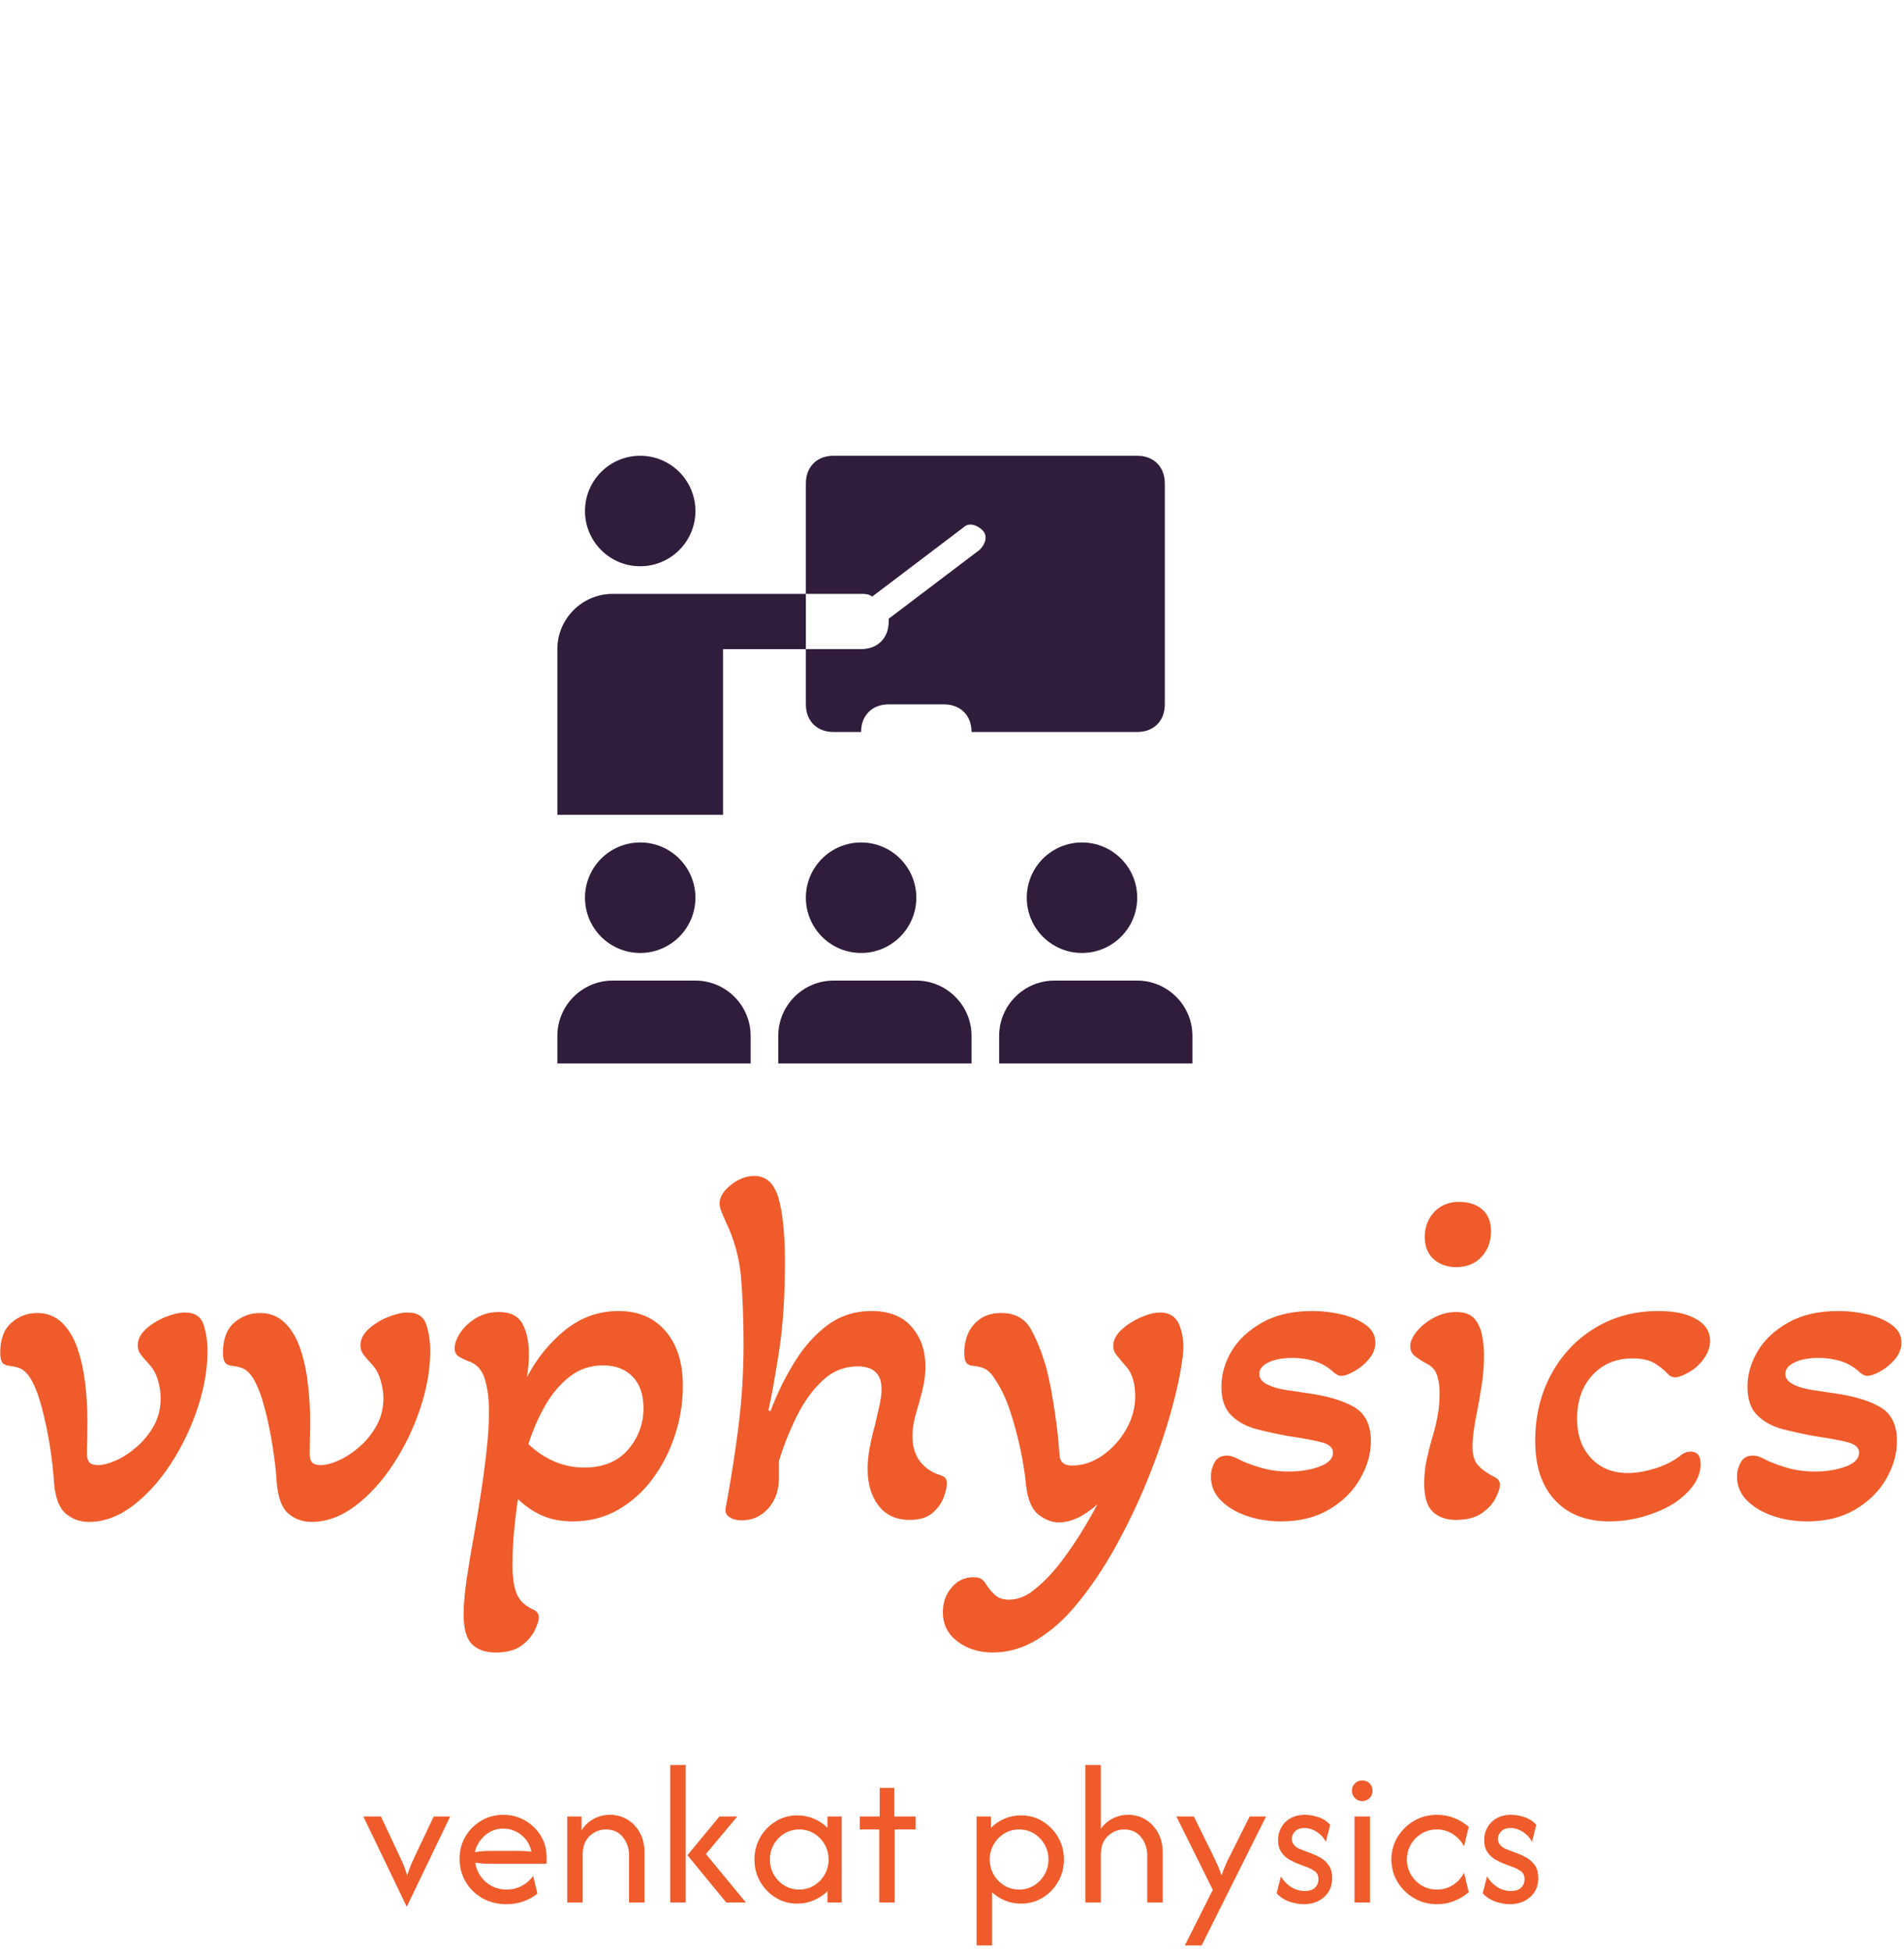 <svg xmlns="http://www.w3.org/2000/svg" version="1.1" xmlns:xlink="http://www.w3.org/1999/xlink" xmlns:svgjs="http://svgjs.dev/svgjs" width="1500" height="1537" viewBox="0 0 1500 1537"><g transform="matrix(1,0,0,1,-0.923,-2.479)"><svg viewBox="0 0 242 248" data-background-color="#ffffff" preserveAspectRatio="xMidYMid meet" height="1537" width="1500" xmlns="http://www.w3.org/2000/svg" xmlns:xlink="http://www.w3.org/1999/xlink"><g id="tight-bounds" transform="matrix(1,0,0,1,0.149,0.4)"><svg viewBox="0 0 241.702 247.2" height="247.2" width="241.702"><g><svg viewBox="0 0 395.52 404.516" height="247.2" width="241.702"><g transform="matrix(1,0,0,1,0,244.515)"><svg viewBox="0 0 395.52 160.002" height="160.002" width="395.52"><g id="textblocktransform"><svg viewBox="0 0 395.52 160.002" height="160.002" width="395.52" id="textblock"><g><svg viewBox="0 0 395.52 99.087" height="99.087" width="395.52"><g transform="matrix(1,0,0,1,0,0)"><svg width="395.52" viewBox="0.05 -34 190.78 47.8" height="99.087" data-palette-color="#ef5b2a"><path d="M8.95 0.7L8.95 0.7Q7.6 0.7 6.63-0.13 5.65-0.95 5.45-3.2L5.45-3.2Q5.35-4.9 5.03-6.95 4.7-9 4.2-10.85 3.7-12.7 3.05-13.75L3.05-13.75Q2.7-14.3 2.27-14.58 1.85-14.85 1-14.95L1-14.95Q0.45-15 0.25-15.3 0.05-15.6 0.05-16.25L0.05-16.25Q0.05-18.3 1.18-19.28 2.3-20.25 3.75-20.25L3.75-20.25Q5.25-20.25 6.25-19.28 7.25-18.3 7.8-16.7 8.35-15.1 8.58-13.18 8.8-11.25 8.8-9.3L8.8-9.3Q8.8-8.5 8.78-7.63 8.75-6.75 8.75-6.15L8.75-6.15Q8.75-5.6 8.97-5.3 9.2-5 9.85-5L9.85-5Q10.65-5 11.7-5.48 12.75-5.95 13.78-6.85 14.8-7.75 15.48-8.97 16.15-10.2 16.15-11.7L16.15-11.7Q16.15-12.55 15.88-13.5 15.6-14.45 15-15.1L15-15.1Q14.4-15.75 14.13-16.13 13.85-16.5 13.85-17L13.85-17Q13.85-17.9 14.68-18.65 15.5-19.4 16.63-19.85 17.75-20.3 18.6-20.3L18.6-20.3Q20.05-20.3 20.45-19.1 20.85-17.9 20.85-16.45L20.85-16.45Q20.85-13.7 19.85-10.7 18.85-7.7 17.15-5.1 15.45-2.5 13.33-0.9 11.2 0.7 8.95 0.7ZM31.3 0.7L31.3 0.7Q29.95 0.7 28.97-0.13 28-0.95 27.8-3.2L27.8-3.2Q27.7-4.9 27.37-6.95 27.05-9 26.55-10.85 26.05-12.7 25.4-13.75L25.4-13.75Q25.05-14.3 24.62-14.58 24.2-14.85 23.35-14.95L23.35-14.95Q22.8-15 22.6-15.3 22.4-15.6 22.4-16.25L22.4-16.25Q22.4-18.3 23.52-19.28 24.65-20.25 26.1-20.25L26.1-20.25Q27.6-20.25 28.6-19.28 29.6-18.3 30.15-16.7 30.7-15.1 30.92-13.18 31.15-11.25 31.15-9.3L31.15-9.3Q31.15-8.5 31.12-7.63 31.1-6.75 31.1-6.15L31.1-6.15Q31.1-5.6 31.32-5.3 31.55-5 32.2-5L32.2-5Q33-5 34.05-5.48 35.1-5.95 36.12-6.85 37.15-7.75 37.82-8.97 38.5-10.2 38.5-11.7L38.5-11.7Q38.5-12.55 38.22-13.5 37.95-14.45 37.35-15.1L37.35-15.1Q36.75-15.75 36.47-16.13 36.2-16.5 36.2-17L36.2-17Q36.2-17.9 37.02-18.65 37.85-19.4 38.97-19.85 40.1-20.3 40.95-20.3L40.95-20.3Q42.4-20.3 42.8-19.1 43.2-17.9 43.2-16.45L43.2-16.45Q43.2-13.7 42.2-10.7 41.2-7.7 39.5-5.1 37.8-2.5 35.67-0.9 33.55 0.7 31.3 0.7ZM49.75 13.8L49.75 13.8Q48.25 13.8 47.4 12.98 46.55 12.15 46.55 10L46.55 10Q46.55 8.55 46.87 6.35 47.2 4.15 47.65 1.7L47.65 1.7Q48-0.25 48.32-2.4 48.65-4.55 48.87-6.63 49.1-8.7 49.1-10.35L49.1-10.35Q49.1-12.25 48.67-13.65 48.25-15.05 46.95-15.45L46.95-15.45Q46.45-15.65 46.05-15.9 45.65-16.15 45.65-16.7L45.65-16.7Q45.65-17.4 46.2-18.25 46.75-19.1 47.77-19.73 48.8-20.35 50.1-20.35L50.1-20.35Q51.8-20.35 52.45-19.18 53.1-18 53.1-16.1L53.1-16.1Q53.1-15.55 53.05-14.98 53-14.4 52.9-13.8L52.9-13.8Q54.35-16.6 56.72-18.53 59.1-20.45 62.1-20.45L62.1-20.45Q65.1-20.45 66.82-18.43 68.55-16.4 68.55-12.95L68.55-12.95Q68.55-10.4 67.75-7.98 66.95-5.55 65.5-3.6 64.05-1.65 62.02-0.5 60 0.65 57.5 0.65L57.5 0.65Q55.7 0.65 54.35 0.03 53-0.6 52-1.6L52-1.6Q51.8-0.3 51.62 1.55 51.45 3.4 51.45 5L51.45 5Q51.45 6.85 51.87 7.9 52.3 8.95 53.55 9.5L53.55 9.5Q54.1 9.75 54.1 10.3L54.1 10.3Q54.1 10.7 53.7 11.55 53.3 12.4 52.37 13.1 51.45 13.8 49.75 13.8ZM58.65-4.75L58.65-4.75Q61.5-4.75 63.05-6.55 64.6-8.35 64.6-10.7L64.6-10.7Q64.6-12.75 63.5-13.88 62.4-15 60.55-15L60.55-15Q58.65-15 57.2-13.88 55.75-12.75 54.72-10.95 53.7-9.15 53.05-7.1L53.05-7.1Q55.55-4.75 58.65-4.75ZM74.44 0.55L74.44 0.55Q73.74 0.55 73.24 0.23 72.74-0.1 72.84-0.65L72.84-0.65Q73.59-4.65 74.12-8.78 74.64-12.9 74.64-17.1L74.64-17.1Q74.64-20.8 74.39-23.8 74.14-26.8 72.79-29.55L72.79-29.55Q72.54-30.1 72.39-30.5 72.24-30.9 72.24-31.25L72.24-31.25Q72.24-32.2 73.37-33.1 74.49-34 75.74-34L75.74-34Q77.49-34 78.14-31.8 78.79-29.6 78.79-25.3L78.79-25.3Q78.79-20.15 78.19-16.32 77.59-12.5 77.14-10.5L77.14-10.5 77.34-10.4Q78.34-13.05 79.77-15.35 81.19-17.65 83.09-19.05 84.99-20.45 87.49-20.45L87.49-20.45Q90.14-20.45 91.52-18.85 92.89-17.25 92.89-14.9L92.89-14.9Q92.89-13.9 92.69-12.98 92.49-12.05 92.24-11.2L92.24-11.2Q91.99-10.4 91.79-9.58 91.59-8.75 91.59-7.9L91.59-7.9Q91.59-6.35 92.34-5.38 93.09-4.4 94.34-4L94.34-4Q94.69-3.9 94.87-3.73 95.04-3.55 95.04-3.1L95.04-3.1Q95.04-2.65 94.74-1.8 94.44-0.95 93.64-0.23 92.84 0.5 91.29 0.5L91.29 0.5Q89.29 0.5 88.19-0.93 87.09-2.35 87.09-4.6L87.09-4.6Q87.09-5.7 87.32-6.85 87.54-8 87.84-9.05L87.84-9.05Q88.09-10.1 88.29-11.03 88.49-11.95 88.49-12.6L88.49-12.6Q88.49-14.9 86.09-14.9L86.09-14.9Q84.09-14.9 82.57-13.48 81.04-12.05 79.97-9.88 78.89-7.7 78.19-5.4L78.19-5.4 78.19-3.7Q78.19-1.85 77.12-0.65 76.04 0.55 74.44 0.55ZM99.64 13.8L99.64 13.8Q97.59 13.8 96.12 12.7 94.64 11.6 94.64 9.75L94.64 9.75Q94.64 8.3 95.52 7.28 96.39 6.25 97.69 6.25L97.69 6.25Q98.29 6.25 98.54 6.45 98.79 6.65 98.94 6.9L98.94 6.9Q99.34 7.55 99.87 8.03 100.39 8.5 101.29 8.5L101.29 8.5Q102.49 8.5 103.62 7.65 104.74 6.8 105.69 5.7L105.69 5.7Q106.54 4.75 107.74 2.98 108.94 1.2 110.14-1.05L110.14-1.05Q109.04-0.1 108.09 0.33 107.14 0.75 106.29 0.75L106.29 0.75Q105.24 0.75 104.24-0.03 103.24-0.8 102.99-2.95L102.99-2.95Q102.84-4.6 102.42-6.6 101.99-8.6 101.37-10.48 100.74-12.35 99.84-13.65L99.84-13.65Q99.49-14.25 99.04-14.55 98.59-14.85 97.74-14.95L97.74-14.95Q97.14-15 96.97-15.3 96.79-15.6 96.79-16.25L96.79-16.25Q96.79-18.05 97.79-19.15 98.79-20.25 100.49-20.25L100.49-20.25Q102.54-20.25 103.44-18.68 104.34-17.1 104.99-14.85L104.99-14.85Q105.24-13.95 105.52-12.48 105.79-11 106.02-9.3 106.24-7.6 106.34-6.05L106.34-6.05Q106.39-4.95 107.59-4.95L107.59-4.95Q109.19-4.95 110.64-5.95 112.09-6.95 113.02-8.55 113.94-10.15 113.94-11.9L113.94-11.9Q113.94-12.9 113.69-13.7 113.44-14.5 112.84-15.1L112.84-15.1Q112.34-15.7 112.04-16.07 111.74-16.45 111.74-16.95L111.74-16.95Q111.74-17.8 112.54-18.55 113.34-19.3 114.47-19.8 115.59-20.3 116.44-20.3L116.44-20.3Q117.94-20.3 118.44-18.88 118.94-17.45 118.69-15.75L118.69-15.75Q118.39-13.4 117.49-10.2 116.59-7 115.17-3.5 113.74 0 111.92 3.28 110.09 6.55 108.04 9L108.04 9Q106.29 11.15 104.14 12.48 101.99 13.8 99.64 13.8ZM128.59 0.65L128.59 0.65Q126.74 0.65 125.14 0.1 123.54-0.45 122.54-1.45 121.54-2.45 121.54-3.85L121.54-3.85Q121.54-4.6 121.91-5.28 122.29-5.95 123.14-5.95L123.14-5.95Q123.59-5.95 124.09-5.7L124.09-5.7Q124.99-5.2 126.39-4.78 127.79-4.35 129.34-4.35L129.34-4.35Q131.09-4.35 132.44-4.85 133.79-5.35 133.79-6.25L133.79-6.25Q133.79-6.95 132.76-7.25 131.74-7.55 129.34-7.9L129.34-7.9Q127.69-8.2 126.14-8.6 124.59-9 123.59-9.98 122.59-10.95 122.59-12.85L122.59-12.85Q122.59-14.7 123.61-16.43 124.64-18.15 126.69-19.3 128.74-20.45 131.69-20.45L131.69-20.45Q133.24-20.45 134.69-20.1 136.14-19.75 137.09-19.05 138.04-18.35 138.04-17.3L138.04-17.3Q138.04-16.4 137.41-15.65 136.79-14.9 135.96-14.43 135.14-13.95 134.59-13.95L134.59-13.95Q134.19-13.95 133.64-14.5L133.64-14.5Q132.79-15.2 131.76-15.48 130.74-15.75 129.74-15.75L129.74-15.75Q128.24-15.75 127.31-15.3 126.39-14.85 126.39-14.15L126.39-14.15Q126.39-13.5 127.16-13.1 127.94-12.7 129.09-12.53 130.24-12.35 131.29-12.2L131.29-12.2Q134.19-11.8 135.89-10.83 137.59-9.85 137.59-7.4L137.59-7.4Q137.59-5.5 136.51-3.63 135.44-1.75 133.41-0.55 131.39 0.65 128.59 0.65ZM146.09-24.85L146.09-24.85Q144.69-24.9 143.84-25.7 142.99-26.5 142.99-27.95L142.99-27.95Q143.04-29.5 144.04-30.48 145.04-31.45 146.59-31.4L146.59-31.4Q148.04-31.35 148.86-30.55 149.69-29.75 149.64-28.3L149.64-28.3Q149.59-26.8 148.64-25.83 147.69-24.85 146.09-24.85ZM146.14 0.5L146.14 0.5Q144.64 0.5 143.79-0.33 142.94-1.15 142.94-3.15L142.94-3.15Q142.94-4.3 143.16-5.4 143.39-6.5 143.69-7.55L143.69-7.55Q144.04-8.65 144.26-9.8 144.49-10.95 144.49-12.25L144.49-12.25Q144.49-13.15 144.24-13.98 143.99-14.8 143.14-15.2L143.14-15.2Q142.49-15.55 142.01-15.93 141.54-16.3 141.54-16.9L141.54-16.9Q141.54-17.6 142.19-18.4 142.84-19.2 143.91-19.78 144.99-20.35 146.14-20.35L146.14-20.35Q147.39-20.35 147.96-19.7 148.54-19.05 148.74-18.05 148.94-17.05 148.94-16L148.94-16Q148.94-14.4 148.69-12.88 148.44-11.35 148.19-10.05L148.19-10.05Q147.99-9.1 147.89-8.3 147.79-7.5 147.79-6.8L147.79-6.8Q147.79-5.55 148.39-4.93 148.99-4.3 150.09-3.75L150.09-3.75Q150.54-3.5 150.54-3L150.54-3Q150.54-2.6 150.14-1.75 149.74-0.9 148.76-0.2 147.79 0.5 146.14 0.5ZM161.53 0.65L161.53 0.65Q158.03 0.65 156.06-1.48 154.08-3.6 154.08-7.4L154.08-7.4Q154.08-11.15 155.68-14.1 157.28-17.05 160.08-18.75 162.88-20.45 166.43-20.45L166.43-20.45Q168.83-20.45 170.23-19.65 171.63-18.85 171.63-17.45L171.63-17.45Q171.63-16.2 170.43-15L170.43-15Q169.98-14.55 169.26-14.18 168.53-13.8 168.13-13.8L168.13-13.8Q167.68-13.8 167.38-14.15L167.38-14.15Q166.88-14.7 166.08-15.2 165.28-15.7 163.83-15.7L163.83-15.7Q161.38-15.7 159.83-14.03 158.28-12.35 158.28-9.65L158.28-9.65Q158.28-7.2 159.68-5.7 161.08-4.2 163.38-4.2L163.38-4.2Q164.58-4.2 166.01-4.63 167.43-5.05 168.53-5.85L168.53-5.85Q169.08-6.35 169.68-6.35L169.68-6.35Q170.68-6.35 170.68-5.1L170.68-5.1Q170.68-3.45 169.03-1.95L169.03-1.95Q167.78-0.8 165.71-0.08 163.63 0.65 161.53 0.65ZM181.38 0.65L181.38 0.65Q179.53 0.65 177.93 0.1 176.33-0.45 175.33-1.45 174.33-2.45 174.33-3.85L174.33-3.85Q174.33-4.6 174.71-5.28 175.08-5.95 175.93-5.95L175.93-5.95Q176.38-5.95 176.88-5.7L176.88-5.7Q177.78-5.2 179.18-4.78 180.58-4.35 182.13-4.35L182.13-4.35Q183.88-4.35 185.23-4.85 186.58-5.35 186.58-6.25L186.58-6.25Q186.58-6.95 185.56-7.25 184.53-7.55 182.13-7.9L182.13-7.9Q180.48-8.2 178.93-8.6 177.38-9 176.38-9.98 175.38-10.95 175.38-12.85L175.38-12.85Q175.38-14.7 176.41-16.43 177.43-18.15 179.48-19.3 181.53-20.45 184.48-20.45L184.48-20.45Q186.03-20.45 187.48-20.1 188.93-19.75 189.88-19.05 190.83-18.35 190.83-17.3L190.83-17.3Q190.83-16.4 190.21-15.65 189.58-14.9 188.76-14.43 187.93-13.95 187.38-13.95L187.38-13.95Q186.98-13.95 186.43-14.5L186.43-14.5Q185.58-15.2 184.56-15.48 183.53-15.75 182.53-15.75L182.53-15.75Q181.03-15.75 180.11-15.3 179.18-14.85 179.18-14.15L179.18-14.15Q179.18-13.5 179.96-13.1 180.73-12.7 181.88-12.53 183.03-12.35 184.08-12.2L184.08-12.2Q186.98-11.8 188.68-10.83 190.38-9.85 190.38-7.4L190.38-7.4Q190.38-5.5 189.31-3.63 188.23-1.75 186.21-0.55 184.18 0.65 181.38 0.65Z" opacity="1" transform="matrix(1,0,0,1,0,0)" fill="#ef5b2a" class="wordmark-text-0" data-fill-palette-color="primary" id="text-0"></path></svg></g></svg></g><g transform="matrix(1,0,0,1,75.544,122.479)"><svg viewBox="0 0 244.431 37.522" height="37.522" width="244.431"><g transform="matrix(1,0,0,1,0,0)"><svg width="244.431" viewBox="0.42 -33.33 284.96 43.75" height="37.522" data-palette-color="#ef5b2a"><path d="M21.46-20.83L10.94 1.04 0.42-20.83 4.69-20.83 8.92-11.81Q9.51-10.59 10.03-9.41 10.56-8.23 11.04-6.53L11.04-6.53Q11.56-8.23 12.1-9.43 12.64-10.63 13.19-11.81L13.19-11.81 17.47-20.83 21.46-20.83ZM35.14 0.42L35.14 0.42Q31.87 0.42 29.29-1.04 26.7-2.5 25.22-5.02 23.75-7.53 23.75-10.63L23.75-10.63Q23.75-13.58 25.17-15.99 26.59-18.4 29.01-19.83 31.42-21.25 34.34-21.25L34.34-21.25Q37.22-21.25 39.62-19.88 42.01-18.51 43.44-16.18 44.86-13.85 44.86-10.9L44.86-10.9 44.86-9.38 31.25-9.38Q30.34-9.38 29.41-9.44 28.47-9.51 27.57-9.65L27.57-9.65Q27.95-6.88 30.08-5 32.22-3.13 35.17-3.13L35.17-3.13Q37.15-3.13 38.85-4.03 40.55-4.93 41.59-6.42L41.59-6.42 42.64-2.15Q41.14-0.94 39.22-0.26 37.29 0.42 35.14 0.42ZM27.46-12.19L27.46-12.19Q29.34-12.5 31.25-12.5L31.25-12.5 38.16-12.5Q38.92-12.5 39.67-12.45 40.41-12.4 41.18-12.33L41.18-12.33Q40.69-14.76 38.75-16.34 36.8-17.92 34.34-17.92L34.34-17.92Q31.8-17.92 29.89-16.23 27.98-14.55 27.46-12.19ZM53.61 0L49.86 0 49.86-20.83 53.33-20.83 53.33-17.47Q54.47-19.31 56.3-20.28 58.12-21.25 60.24-21.25L60.24-21.25Q62.46-21.25 64.35-20.16 66.25-19.06 67.43-17 68.61-14.93 68.61-11.98L68.61-11.98 68.61 0 64.86 0 64.86-11.46Q64.86-13.92 63.38-15.82 61.9-17.71 59.23-17.71L59.23-17.71Q57.04-17.71 55.32-16.13 53.61-14.55 53.61-11.56L53.61-11.56 53.61 0ZM93.19 0L88.43 0 79.02-11.46 86.76-20.83 91.1-20.83 83.5-11.74 93.19 0ZM78.6 0L74.85 0 74.85-33.33 78.6-33.33 78.6 0ZM105.65 0.28L105.65 0.28Q102.8 0.28 100.44-1.16 98.08-2.6 96.67-5.03 95.27-7.47 95.27-10.42L95.27-10.42Q95.27-13.37 96.67-15.8 98.08-18.23 100.44-19.67 102.8-21.11 105.65-21.11L105.65-21.11Q107.8-21.11 109.69-20.31 111.59-19.51 112.98-18.09L112.98-18.09 112.98-20.83 116.45-20.83 116.45 0 112.98 0 112.98-2.74Q111.59-1.35 109.69-0.54 107.8 0.28 105.65 0.28ZM106.14-3.13L106.14-3.13Q108.12-3.13 109.73-4.11 111.34-5.1 112.3-6.75 113.25-8.4 113.25-10.42L113.25-10.42Q113.25-12.43 112.3-14.08 111.34-15.73 109.73-16.72 108.12-17.71 106.14-17.71L106.14-17.71Q104.16-17.71 102.54-16.72 100.93-15.73 99.97-14.08 99.02-12.43 99.02-10.42L99.02-10.42Q99.02-8.4 99.97-6.75 100.93-5.1 102.54-4.11 104.16-3.13 106.14-3.13ZM129.29 0L125.54 0 125.54-17.71 120.82-17.71 120.82-20.83 125.65-20.83 125.65-27.78 129.19-27.78 129.19-20.83 134.36-20.83 134.36-17.71 129.29-17.71 129.29 0ZM152.9 10.42L149.15 10.42 149.15-20.83 152.62-20.83 152.62-18.09Q154.04-19.51 155.92-20.31 157.79-21.11 159.95-21.11L159.95-21.11Q162.83-21.11 165.17-19.67 167.52-18.23 168.92-15.8 170.33-13.37 170.33-10.42L170.33-10.42Q170.33-7.47 168.92-5.03 167.52-2.6 165.17-1.16 162.83 0.28 159.95 0.28L159.95 0.28Q157.9 0.28 156.09-0.45 154.29-1.18 152.9-2.47L152.9-2.47 152.9 10.42ZM159.46-3.13L159.46-3.13Q161.44-3.13 163.06-4.11 164.67-5.1 165.62-6.75 166.58-8.4 166.58-10.42L166.58-10.42Q166.58-12.43 165.62-14.08 164.67-15.73 163.06-16.72 161.44-17.71 159.46-17.71L159.46-17.71Q157.48-17.71 155.87-16.72 154.25-15.73 153.3-14.08 152.34-12.43 152.34-10.42L152.34-10.42Q152.34-8.4 153.3-6.75 154.25-5.1 155.87-4.11 157.48-3.13 159.46-3.13ZM179.29 0L175.54 0 175.54-33.33 179.29-33.33 179.29-17.88Q180.47-19.51 182.2-20.38 183.94-21.25 185.92-21.25L185.92-21.25Q188.14-21.25 190.03-20.16 191.92-19.06 193.1-17 194.29-14.93 194.29-11.98L194.29-11.98 194.29 0 190.54 0 190.54-11.46Q190.54-13.92 189.06-15.82 187.58-17.71 184.91-17.71L184.91-17.71Q182.72-17.71 181-16.13 179.29-14.55 179.29-11.56L179.29-11.56 179.29 0ZM203.73 10.42L199.66 10.42 206.44-3.06 197.62-20.83 201.85-20.83 206.3-11.81Q206.89-10.59 207.44-9.41 208-8.23 208.55-6.56L208.55-6.56Q209.14-8.23 209.68-9.43 210.22-10.63 210.85-11.81L210.85-11.81 215.36-20.83 219.35-20.83 203.73 10.42ZM228.48 0.42L228.48 0.42Q226.88 0.42 225.06-0.19 223.24-0.8 221.92-2.22L221.92-2.22 222.96-6.32Q223.93-4.69 225.46-3.73 226.99-2.78 228.73-2.78L228.73-2.78Q230.39-2.78 231.23-3.59 232.06-4.41 232.06-5.59L232.06-5.59Q232.06-6.94 231.17-7.57 230.29-8.19 229.59-8.44L229.59-8.44 226.78-9.51Q226.02-9.83 224.94-10.43 223.86-11.04 223.07-12.19 222.27-13.33 222.27-15.17L222.27-15.17Q222.27-16.84 223.07-18.23 223.86-19.62 225.32-20.43 226.78-21.25 228.76-21.25L228.76-21.25Q230.32-21.25 232.02-20.69 233.73-20.14 234.91-18.82L234.91-18.82 233.86-14.72Q233.03-16.25 231.61-17.15 230.18-18.06 228.66-18.06L228.66-18.06Q227.23-18.06 226.42-17.26 225.6-16.46 225.6-15.42L225.6-15.42Q225.6-14.58 226.16-13.92 226.71-13.26 227.82-12.85L227.82-12.85 230.63-11.77Q231.4-11.49 232.53-10.87 233.66-10.24 234.52-9.06 235.39-7.88 235.39-5.87L235.39-5.87Q235.39-3.06 233.43-1.32 231.47 0.42 228.48 0.42ZM244.56 0L240.81 0 240.81-20.83 244.56-20.83 244.56 0ZM242.68-24.58L242.68-24.58Q241.64-24.58 240.91-25.31 240.18-26.04 240.18-27.08L240.18-27.08Q240.18-28.16 240.91-28.87 241.64-29.58 242.68-29.58L242.68-29.58Q243.76-29.58 244.47-28.87 245.18-28.16 245.18-27.08L245.18-27.08Q245.18-26.04 244.47-25.31 243.76-24.58 242.68-24.58ZM260.8 0.42L260.8 0.42Q257.75 0.42 255.25-1.04 252.75-2.5 251.25-4.97 249.76-7.43 249.76-10.42L249.76-10.42Q249.76-13.4 251.25-15.87 252.75-18.33 255.25-19.79 257.75-21.25 260.8-21.25L260.8-21.25Q263.06-21.25 265.04-20.45 267.02-19.65 268.51-18.33L268.51-18.33 267.37-13.61Q266.5-15.35 264.74-16.53 262.99-17.71 260.77-17.71L260.77-17.71Q258.75-17.71 257.11-16.72 255.46-15.73 254.48-14.08 253.51-12.43 253.51-10.42L253.51-10.42Q253.51-8.44 254.48-6.77 255.46-5.1 257.11-4.11 258.75-3.13 260.77-3.13L260.77-3.13Q262.99-3.13 264.74-4.27 266.5-5.42 267.37-7.22L267.37-7.22 268.51-2.5Q267.02-1.18 265.04-0.38 263.06 0.42 260.8 0.42ZM278.47 0.42L278.47 0.42Q276.88 0.42 275.05-0.19 273.23-0.8 271.91-2.22L271.91-2.22 272.95-6.32Q273.93-4.69 275.45-3.73 276.98-2.78 278.72-2.78L278.72-2.78Q280.38-2.78 281.22-3.59 282.05-4.41 282.05-5.59L282.05-5.59Q282.05-6.94 281.17-7.57 280.28-8.19 279.59-8.44L279.59-8.44 276.77-9.51Q276.01-9.83 274.93-10.43 273.86-11.04 273.06-12.19 272.26-13.33 272.26-15.17L272.26-15.17Q272.26-16.84 273.06-18.23 273.86-19.62 275.31-20.43 276.77-21.25 278.75-21.25L278.75-21.25Q280.31-21.25 282.02-20.69 283.72-20.14 284.9-18.82L284.9-18.82 283.86-14.72Q283.02-16.25 281.6-17.15 280.18-18.06 278.65-18.06L278.65-18.06Q277.22-18.06 276.41-17.26 275.59-16.46 275.59-15.42L275.59-15.42Q275.59-14.58 276.15-13.92 276.7-13.26 277.81-12.85L277.81-12.85 280.63-11.77Q281.39-11.49 282.52-10.87 283.65-10.24 284.52-9.06 285.38-7.88 285.38-5.87L285.38-5.87Q285.38-3.06 283.42-1.32 281.46 0.42 278.47 0.42Z" opacity="1" transform="matrix(1,0,0,1,0,0)" fill="#ef5b2a" class="slogan-text-1" data-fill-palette-color="secondary" id="text-1"></path></svg></g></svg></g></svg></g></svg></g><g transform="matrix(1,0,0,1,115.916,0)"><svg viewBox="0 0 163.688 221.122" height="221.122" width="163.688"><g><svg xmlns="http://www.w3.org/2000/svg" xmlns:xlink="http://www.w3.org/1999/xlink" version="1.1" baseProfile="tiny" x="0" y="0" viewBox="-6.5 2 28.5 38.5" xml:space="preserve" id="icon-0" width="163.688" height="221.122" class="icon-icon-0" data-fill-palette-color="accent"><g fill="#301c3b" data-fill-palette-color="accent"><circle cx="4.5" cy="34.5" r="2.0" fill="#301c3b" data-fill-palette-color="accent"></circle><path d="M6.5 37.5H3.5C2.4 37.5 1.5 38.4 1.5 39.5V40.5H8.5V39.5C8.5 38.4 7.6 37.5 6.5 37.5" fill="#301c3b" data-fill-palette-color="accent"></path><circle cx="12.5" cy="34.5" r="2.0" fill="#301c3b" data-fill-palette-color="accent"></circle><path d="M16.5 39.5C16.5 38.4 15.6 37.5 14.5 37.5H11.5C10.4 37.5 9.5 38.4 9.5 39.5V40.5H16.5z" fill="#301c3b" data-fill-palette-color="accent"></path><circle cx="-3.5" cy="34.5" r="2.0" fill="#301c3b" data-fill-palette-color="accent"></circle><path d="M-1.5 37.5H-4.5C-5.6 37.5-6.5 38.4-6.5 39.5V40.5H0.5V39.5C0.5 38.4-0.4 37.5-1.5 37.5" fill="#301c3b" data-fill-palette-color="accent"></path></g><g fill="#301c3b" data-fill-palette-color="accent"><circle cx="-3.5" cy="20.5" r="2.0" fill="#301c3b" data-fill-palette-color="accent"></circle><path d="M-4.5 23.5C-5.6 23.5-6.5 24.4-6.5 25.5V31.5H-0.5V25.5H2.5V23.5z" fill="#301c3b" data-fill-palette-color="accent"></path><path d="M14.5 18.5H3.5C2.9 18.5 2.5 18.9 2.5 19.5V23.5H4.5C4.6 23.5 4.8 23.5 4.9 23.6L8.2 21.1C8.4 20.9 8.7 21 8.9 21.2S9 21.7 8.8 21.9L5.5 24.4V24.5C5.5 25.1 5.1 25.5 4.5 25.5H2.5V27.5C2.5 28.1 2.9 28.5 3.5 28.5H4.5C4.5 27.9 4.9 27.5 5.5 27.5H7.5C8.1 27.5 8.5 27.9 8.5 28.5H14.5C15.1 28.5 15.5 28.1 15.5 27.5V19.5C15.5 18.9 15.1 18.5 14.5 18.5" fill="#301c3b" data-fill-palette-color="accent"></path></g></svg></g></svg></g><g></g></svg></g><defs></defs></svg><rect width="241.702" height="247.2" fill="none" stroke="none" visibility="hidden"></rect></g></svg></g></svg>